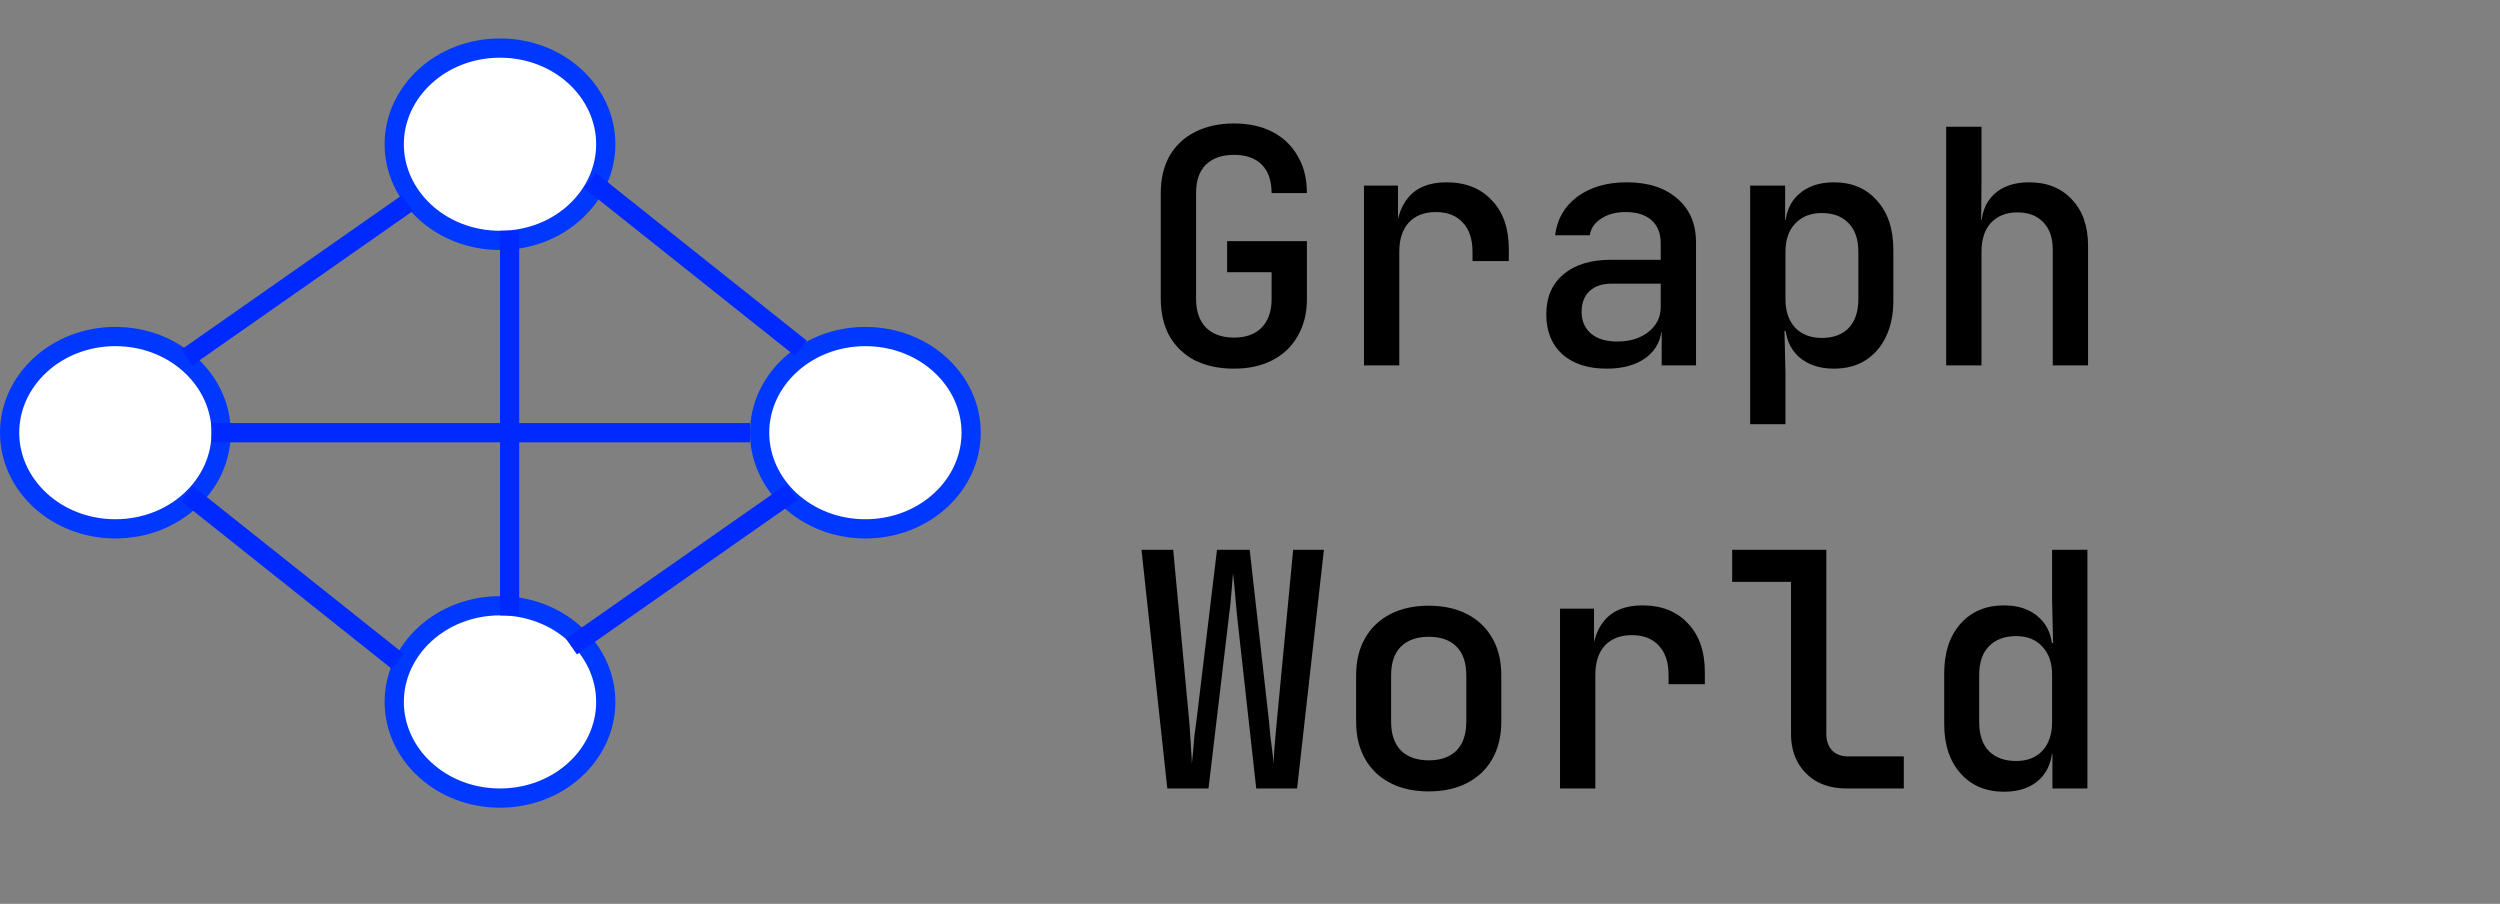 <svg width="130" height="47" viewBox="0 0 130 47" fill="none" xmlns="http://www.w3.org/2000/svg">
<rect x="0" y="0" width="130" height="47" fill="#808080" stroke="none"/>
<path d="M11.5 22.5C11.5 25.221 9.079 27.5 6 27.5C2.921 27.5 0.5 25.221 0.5 22.5C0.5 19.779 2.921 17.5 6 17.5C9.079 17.5 11.5 19.779 11.5 22.5Z" fill="white" stroke="#0038FF"/>
<path d="M31.5 7.5C31.5 10.221 29.079 12.5 26 12.5C22.921 12.5 20.5 10.221 20.5 7.5C20.5 4.779 22.921 2.5 26 2.5C29.079 2.5 31.5 4.779 31.5 7.5Z" fill="white" stroke="#0038FF"/>
<path d="M50.5 22.5C50.5 25.221 48.079 27.5 45 27.5C41.921 27.5 39.5 25.221 39.5 22.5C39.5 19.779 41.921 17.5 45 17.5C48.079 17.5 50.5 19.779 50.5 22.5Z" fill="white" stroke="#0038FF"/>
<path d="M31.5 36.5C31.5 39.221 29.079 41.5 26 41.5C22.921 41.5 20.5 39.221 20.5 36.5C20.5 33.779 22.921 31.5 26 31.5C29.079 31.5 31.5 33.779 31.5 36.5Z" fill="white" stroke="#0038FF"/>
<line x1="9.713" y1="18.59" x2="21.183" y2="10.562" stroke="#0029FF"/>
<line x1="11" y1="22.5" x2="39" y2="22.5" stroke="#0029FF"/>
<line x1="26.5" y1="32" x2="26.5" y2="12" stroke="#0029FF"/>
<line x1="20.689" y1="34.391" x2="9.733" y2="25.674" stroke="#0029FF"/>
<line x1="29.713" y1="33.619" x2="41.182" y2="25.59" stroke="#0029FF"/>
<line x1="41.644" y1="18.108" x2="30.689" y2="9.391" stroke="#0029FF"/>
<path d="M64.168 19.17C63.397 19.17 62.723 19.028 62.145 18.745C61.578 18.45 61.136 18.031 60.819 17.487C60.513 16.932 60.36 16.286 60.36 15.549V10.041C60.36 9.293 60.513 8.647 60.819 8.103C61.136 7.559 61.578 7.145 62.145 6.862C62.723 6.567 63.397 6.42 64.168 6.42C64.939 6.42 65.607 6.567 66.174 6.862C66.741 7.157 67.177 7.576 67.483 8.12C67.8 8.653 67.959 9.293 67.959 10.041H66.123C66.123 9.395 65.953 8.902 65.613 8.562C65.273 8.222 64.791 8.052 64.168 8.052C63.545 8.052 63.057 8.222 62.706 8.562C62.366 8.902 62.196 9.389 62.196 10.024V15.549C62.196 16.184 62.366 16.677 62.706 17.028C63.057 17.379 63.545 17.555 64.168 17.555C64.791 17.555 65.273 17.379 65.613 17.028C65.953 16.677 66.123 16.184 66.123 15.549V14.155H63.811V12.54H67.959V15.549C67.959 16.286 67.8 16.926 67.483 17.47C67.177 18.014 66.741 18.433 66.174 18.728C65.607 19.023 64.939 19.17 64.168 19.17ZM70.927 19V9.65H72.695V11.435H73.137L72.576 12.54C72.576 11.531 72.797 10.772 73.239 10.262C73.681 9.741 74.339 9.48 75.211 9.48C76.209 9.48 76.996 9.792 77.574 10.415C78.164 11.027 78.458 11.871 78.458 12.948V13.577H76.571V13.101C76.571 12.432 76.401 11.922 76.061 11.571C75.733 11.208 75.268 11.027 74.667 11.027C74.067 11.027 73.596 11.208 73.256 11.571C72.928 11.934 72.763 12.444 72.763 13.101V19H70.927ZM83.552 19.17C82.577 19.17 81.806 18.921 81.24 18.422C80.684 17.912 80.407 17.221 80.407 16.348C80.407 15.464 80.701 14.773 81.291 14.274C81.891 13.764 82.713 13.509 83.756 13.509H86.357V12.642C86.357 12.132 86.198 11.735 85.881 11.452C85.563 11.169 85.116 11.027 84.538 11.027C84.028 11.027 83.603 11.14 83.263 11.367C82.923 11.582 82.724 11.871 82.668 12.234H80.866C80.968 11.395 81.353 10.727 82.022 10.228C82.702 9.729 83.557 9.48 84.589 9.48C85.699 9.48 86.578 9.763 87.224 10.33C87.87 10.885 88.193 11.645 88.193 12.608V19H86.408V17.283H86.102L86.408 16.943C86.408 17.623 86.147 18.167 85.626 18.575C85.104 18.972 84.413 19.17 83.552 19.17ZM84.096 17.759C84.753 17.759 85.291 17.595 85.711 17.266C86.141 16.926 86.357 16.495 86.357 15.974V14.75H83.79C83.314 14.75 82.934 14.88 82.651 15.141C82.379 15.402 82.243 15.759 82.243 16.212C82.243 16.688 82.407 17.068 82.736 17.351C83.064 17.623 83.518 17.759 84.096 17.759ZM91.008 22.06V9.65H92.827V11.435H93.218L92.827 11.86C92.827 11.123 93.054 10.545 93.507 10.126C93.972 9.695 94.589 9.48 95.36 9.48C96.301 9.48 97.049 9.797 97.604 10.432C98.171 11.055 98.454 11.911 98.454 12.999V15.634C98.454 16.359 98.324 16.988 98.063 17.521C97.814 18.042 97.457 18.45 96.992 18.745C96.539 19.028 95.995 19.17 95.36 19.17C94.601 19.17 93.989 18.96 93.524 18.541C93.059 18.11 92.827 17.527 92.827 16.79L93.218 17.215H92.793L92.844 19.391V22.06H91.008ZM94.731 17.572C95.332 17.572 95.796 17.402 96.125 17.062C96.465 16.711 96.635 16.206 96.635 15.549V13.101C96.635 12.444 96.465 11.945 96.125 11.605C95.796 11.254 95.332 11.078 94.731 11.078C94.153 11.078 93.694 11.259 93.354 11.622C93.014 11.973 92.844 12.466 92.844 13.101V15.549C92.844 16.184 93.014 16.682 93.354 17.045C93.694 17.396 94.153 17.572 94.731 17.572ZM101.201 19V6.59H103.037V9.65L103.02 11.435H103.462L103.02 11.86C103.02 11.112 103.241 10.528 103.683 10.109C104.125 9.69 104.737 9.48 105.519 9.48C106.449 9.48 107.191 9.78 107.746 10.381C108.302 10.97 108.579 11.769 108.579 12.778V19H106.743V12.982C106.743 12.37 106.579 11.894 106.25 11.554C105.922 11.214 105.474 11.044 104.907 11.044C104.329 11.044 103.87 11.225 103.53 11.588C103.202 11.939 103.037 12.444 103.037 13.101V19H101.201ZM60.7 41L59.357 28.59H61.006L61.839 37.498C61.862 37.725 61.879 37.974 61.89 38.246C61.913 38.518 61.93 38.784 61.941 39.045C61.964 39.306 61.975 39.532 61.975 39.725C61.998 39.532 62.02 39.306 62.043 39.045C62.066 38.784 62.088 38.518 62.111 38.246C62.145 37.974 62.179 37.725 62.213 37.498L63.284 28.59H64.984L65.987 37.498C66.01 37.725 66.032 37.974 66.055 38.246C66.089 38.518 66.123 38.784 66.157 39.045C66.191 39.306 66.214 39.532 66.225 39.725C66.236 39.532 66.248 39.306 66.259 39.045C66.282 38.784 66.304 38.518 66.327 38.246C66.35 37.974 66.372 37.725 66.395 37.498L67.245 28.59H68.843L67.449 41H65.324L64.321 31.973C64.298 31.735 64.276 31.486 64.253 31.225C64.23 30.953 64.208 30.692 64.185 30.443C64.162 30.182 64.14 29.967 64.117 29.797C64.106 29.967 64.089 30.182 64.066 30.443C64.043 30.692 64.021 30.953 63.998 31.225C63.975 31.486 63.947 31.735 63.913 31.973L62.842 41H60.7ZM74.293 41.153C73.523 41.153 72.854 41.006 72.287 40.711C71.721 40.416 71.284 39.997 70.978 39.453C70.672 38.909 70.519 38.269 70.519 37.532V35.118C70.519 34.37 70.672 33.73 70.978 33.197C71.284 32.653 71.721 32.234 72.287 31.939C72.854 31.644 73.523 31.497 74.293 31.497C75.064 31.497 75.733 31.644 76.299 31.939C76.866 32.234 77.302 32.653 77.608 33.197C77.914 33.73 78.067 34.37 78.067 35.118V37.532C78.067 38.269 77.914 38.909 77.608 39.453C77.302 39.997 76.866 40.416 76.299 40.711C75.733 41.006 75.064 41.153 74.293 41.153ZM74.293 39.538C74.917 39.538 75.398 39.368 75.738 39.028C76.078 38.677 76.248 38.178 76.248 37.532V35.118C76.248 34.461 76.078 33.962 75.738 33.622C75.398 33.282 74.917 33.112 74.293 33.112C73.681 33.112 73.2 33.282 72.848 33.622C72.508 33.962 72.338 34.461 72.338 35.118V37.532C72.338 38.178 72.508 38.677 72.848 39.028C73.2 39.368 73.681 39.538 74.293 39.538ZM81.121 41V31.65H82.889V33.435H83.331L82.77 34.54C82.77 33.531 82.991 32.772 83.433 32.262C83.875 31.741 84.532 31.48 85.405 31.48C86.402 31.48 87.19 31.792 87.768 32.415C88.357 33.027 88.652 33.871 88.652 34.948V35.577H86.765V35.101C86.765 34.432 86.595 33.922 86.255 33.571C85.926 33.208 85.461 33.027 84.861 33.027C84.26 33.027 83.79 33.208 83.45 33.571C83.121 33.934 82.957 34.444 82.957 35.101V41H81.121ZM96.023 41C95.445 41 94.941 40.887 94.51 40.66C94.079 40.422 93.739 40.088 93.49 39.657C93.252 39.226 93.133 38.728 93.133 38.161V30.256H90.073V28.59H94.969V38.161C94.969 38.524 95.071 38.813 95.275 39.028C95.479 39.232 95.757 39.334 96.108 39.334H98.998V41H96.023ZM104.21 41.17C103.27 41.17 102.516 40.853 101.949 40.218C101.383 39.583 101.099 38.728 101.099 37.651V35.016C101.099 33.928 101.383 33.067 101.949 32.432C102.516 31.797 103.27 31.48 104.21 31.48C104.981 31.48 105.593 31.695 106.046 32.126C106.5 32.545 106.726 33.123 106.726 33.86L106.335 33.435H106.76L106.709 31.259V28.59H108.545V41H106.726V39.215H106.335L106.726 38.79C106.726 39.527 106.5 40.11 106.046 40.541C105.593 40.96 104.981 41.17 104.21 41.17ZM104.839 39.572C105.417 39.572 105.871 39.396 106.199 39.045C106.539 38.682 106.709 38.184 106.709 37.549V35.101C106.709 34.466 106.539 33.973 106.199 33.622C105.871 33.259 105.417 33.078 104.839 33.078C104.239 33.078 103.768 33.254 103.428 33.605C103.088 33.945 102.918 34.444 102.918 35.101V37.549C102.918 38.206 103.088 38.711 103.428 39.062C103.768 39.402 104.239 39.572 104.839 39.572Z" fill="black"/>
</svg>

